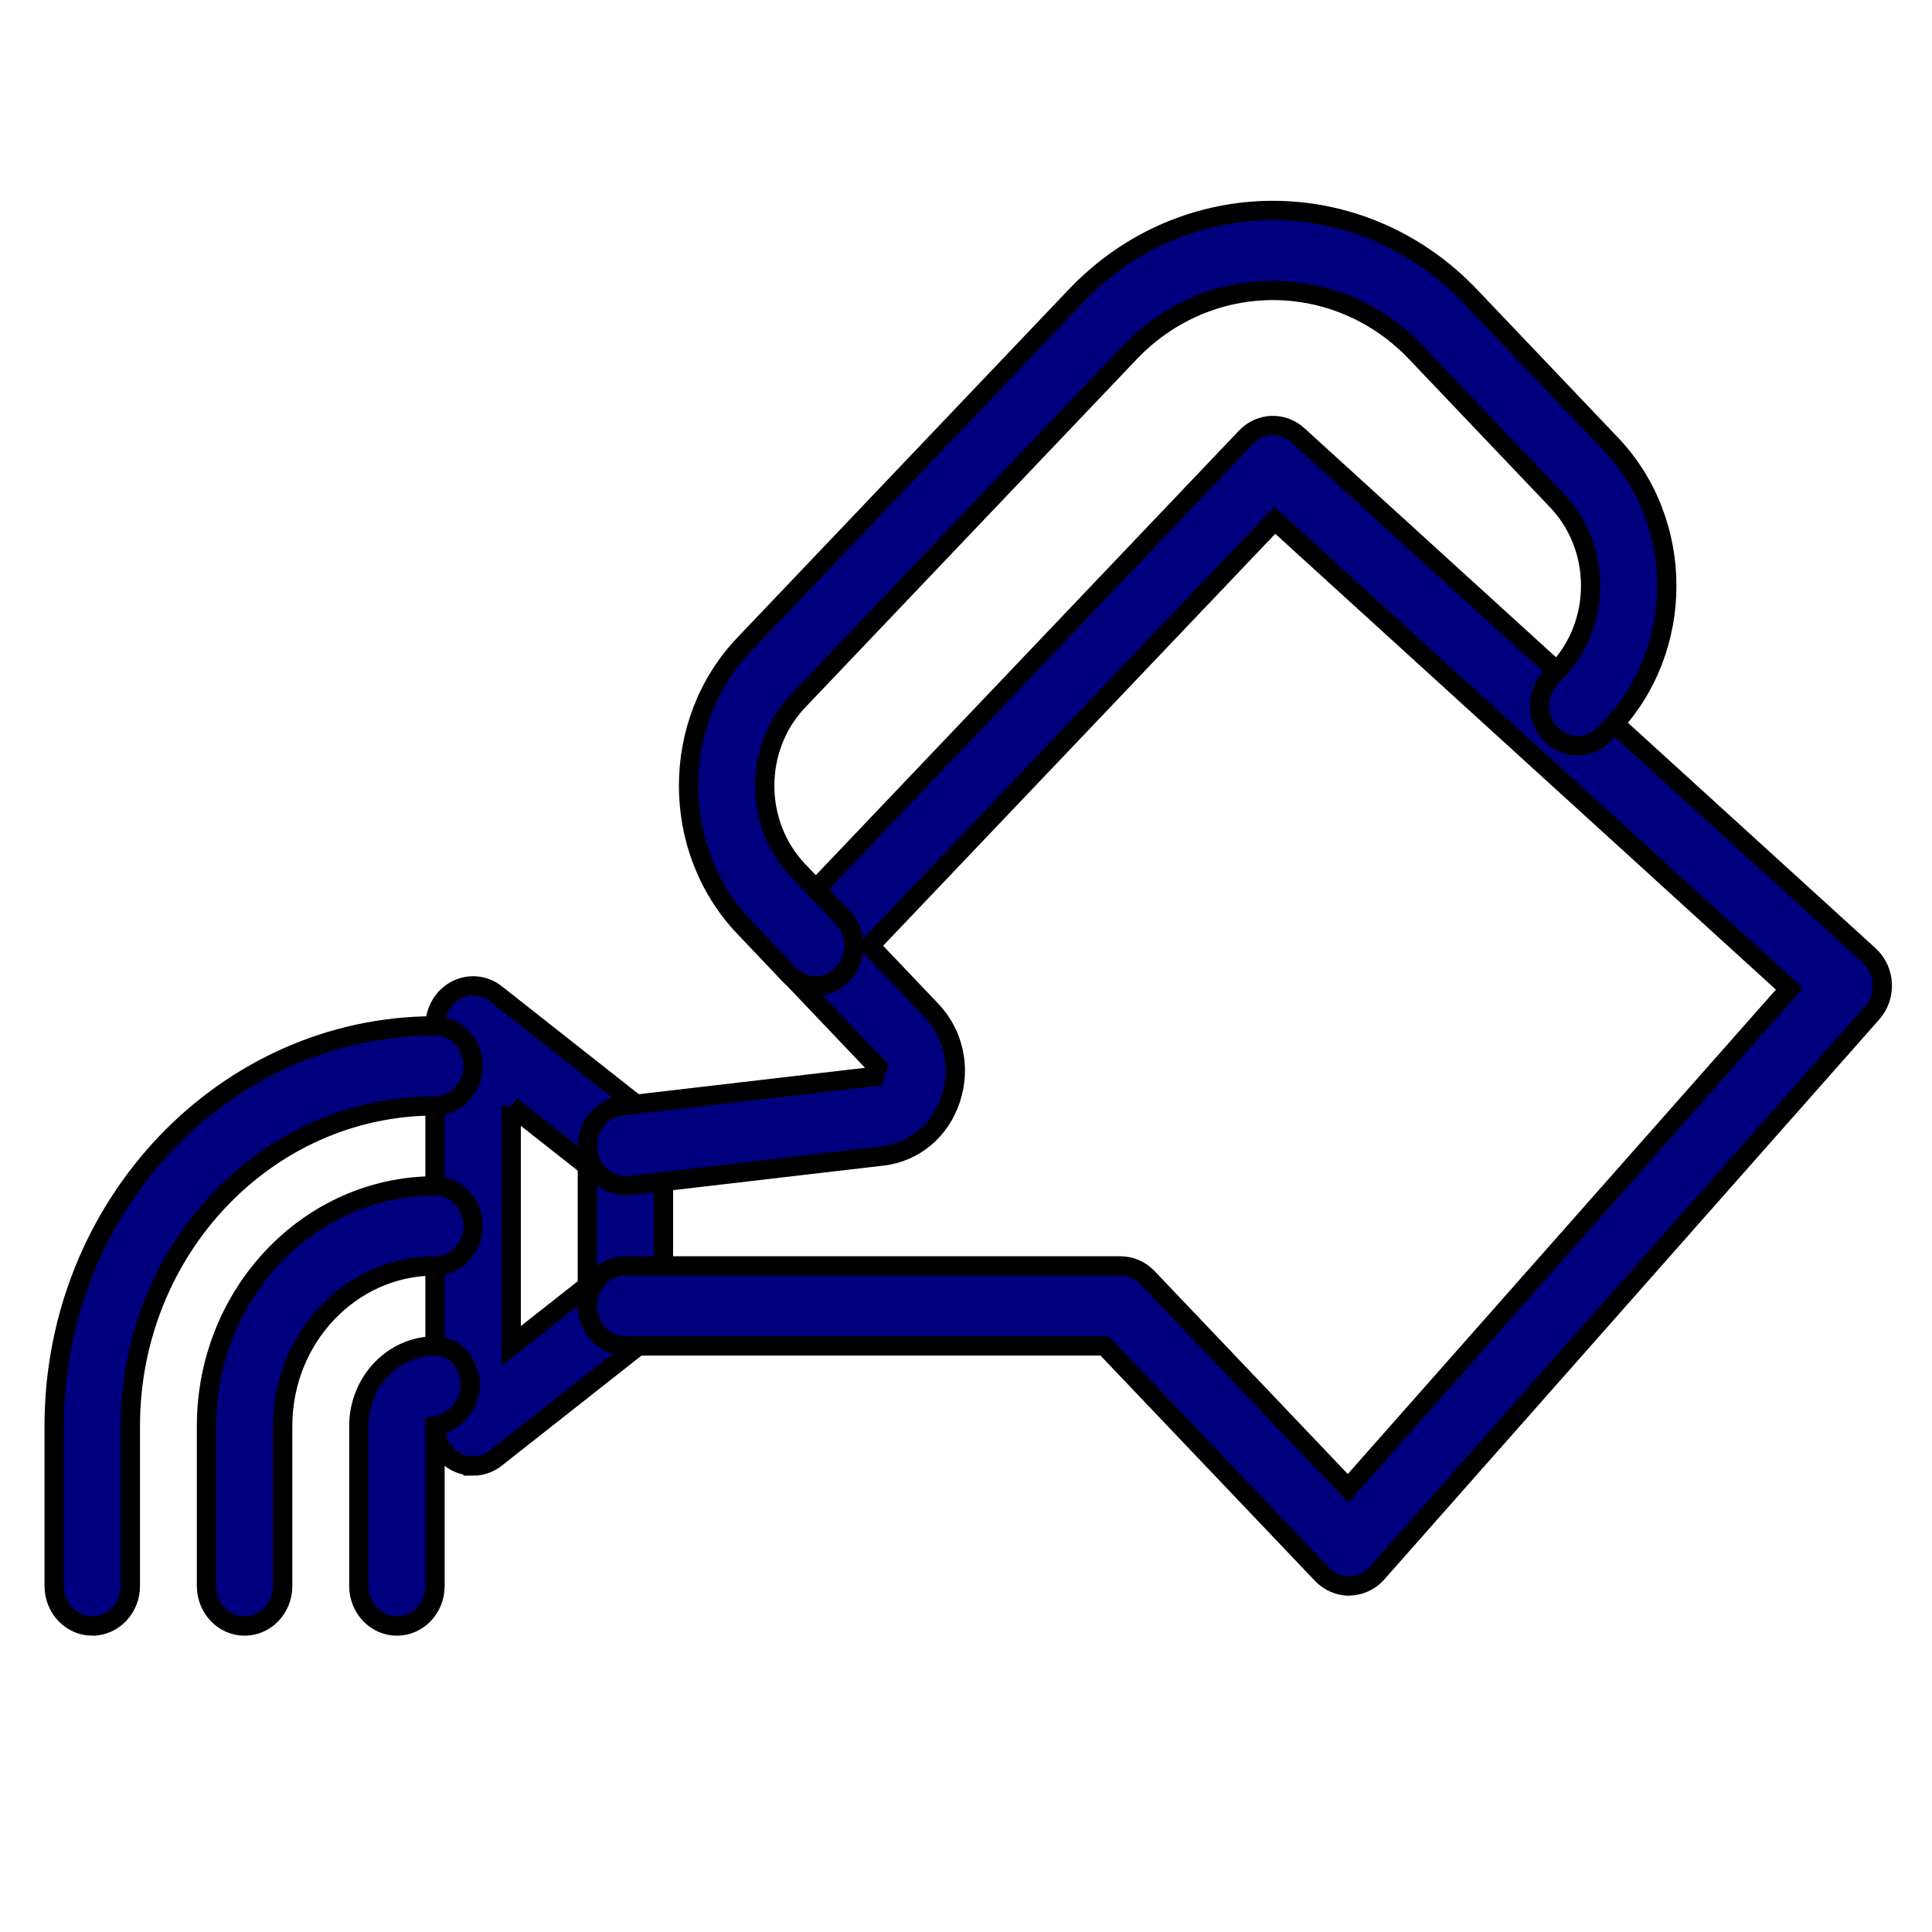 <svg width="100" height="100" xmlns="http://www.w3.org/2000/svg">
 <g>
  <title>background</title>
  <rect x="-1" y="-1" width="102" height="102" id="canvas_background" fill="none"/>
 </g>

 <g>
  <title>Layer 1</title>
  <g id="svg_1" stroke="null">
   <g id="svg_2" stroke="null">
    <path fill="#00007f" d="m24.488,75.879c-0.3,0 -0.603,-0.075 -0.883,-0.22c-0.666,-0.352 -1.088,-1.069 -1.088,-1.851l0,-20.709c0,-0.783 0.422,-1.499 1.088,-1.851c0.67,-0.348 1.471,-0.278 2.062,0.195l7.885,6.213c0.497,0.389 0.788,1.006 0.788,1.657l0,8.284c0,0.65 -0.292,1.267 -0.788,1.657l-7.885,6.213c-0.343,0.273 -0.761,0.414 -1.179,0.414zm1.971,-18.638l0,12.426l3.942,-3.106l0,-6.213l-3.942,-3.106z" id="svg_3" stroke="null"/>
   </g>
   <g id="svg_4" stroke="null">
    <path fill="#00007f" d="m69.826,82.092c-0.52,0 -1.025,-0.22 -1.396,-0.605l-11.252,-11.821l-24.806,0c-1.088,0 -1.971,-0.928 -1.971,-2.071s0.883,-2.071 1.971,-2.071l25.626,0c0.524,0 1.025,0.22 1.396,0.605l10.381,10.905l22.847,-25.849l-26.639,-24.255l-20.962,22.022l3.186,3.347c1.155,1.214 1.542,2.978 0.997,4.597c-0.54,1.624 -1.888,2.75 -3.517,2.937l-13.093,1.528c-1.061,0.116 -2.054,-0.692 -2.176,-1.831c-0.118,-1.135 0.658,-2.158 1.743,-2.286l13.093,-1.528l0.166,-0.493l-4.581,-4.813c-0.769,-0.808 -0.769,-2.121 0,-2.928l23.655,-24.851c0.733,-0.77 1.904,-0.812 2.685,-0.099l29.569,26.922c0.402,0.369 0.647,0.89 0.678,1.454c0.028,0.559 -0.162,1.11 -0.524,1.52l-25.626,28.993c-0.363,0.414 -0.871,0.65 -1.407,0.663c-0.016,0.008 -0.028,0.008 -0.039,0.008z" id="svg_5" stroke="null"/>
   </g>
   <g id="svg_6" stroke="null">
    <path fill="#00007f" d="m42.229,51.028c-0.505,0 -1.009,-0.203 -1.396,-0.605l-2.31,-2.431c-3.844,-4.038 -3.844,-10.607 0,-14.641l17.158,-18.025c5.626,-5.91 14.78,-5.91 20.406,0l7.302,7.671c3.844,4.038 3.844,10.607 0,14.641l-0.339,0.356c-0.769,0.808 -2.019,0.808 -2.787,0s-0.769,-2.121 0,-2.928l0.339,-0.356c2.306,-2.423 2.306,-6.362 0,-8.785l-7.301,-7.671c-4.088,-4.295 -10.743,-4.295 -14.832,0l-17.158,18.025c-2.306,2.423 -2.306,6.362 0,8.785l2.31,2.427c0.769,0.808 0.769,2.121 0,2.928c-0.382,0.406 -0.887,0.609 -1.392,0.609l-0,0z" id="svg_7" stroke="null"/>
   </g>
   <g id="svg_8" stroke="null">
    <path fill="#00007f" d="m4.775,84.163c-1.088,0 -1.971,-0.928 -1.971,-2.071l0,-8.284c0,-11.419 8.843,-20.709 19.712,-20.709c1.088,0 1.971,0.928 1.971,2.071s-0.883,2.071 -1.971,2.071c-8.697,0 -15.77,7.43 -15.77,16.567l0,8.284c0,1.143 -0.883,2.071 -1.971,2.071z" id="svg_9" stroke="null"/>
   </g>
   <g id="svg_10" stroke="null">
    <path fill="#00007f" d="m12.66,84.163c-1.088,0 -1.971,-0.928 -1.971,-2.071l0,-8.284c0,-6.851 5.307,-12.426 11.827,-12.426c1.088,0 1.971,0.928 1.971,2.071c0,1.143 -0.883,2.071 -1.971,2.071c-4.349,0 -7.885,3.715 -7.885,8.284l0,8.284c0,1.143 -0.883,2.071 -1.971,2.071z" id="svg_11" stroke="null"/>
   </g>
   <g id="svg_12" stroke="null">
    <path fill="#00007f" d="m20.545,84.163c-1.088,0 -1.971,-0.928 -1.971,-2.071l0,-8.284c0,-2.282 1.77,-4.142 3.942,-4.142c1.033,0 1.743,0.849 1.817,1.93c0.075,1.077 -0.796,2.05 -1.817,2.212l0,8.284c0,1.143 -0.883,2.071 -1.971,2.071z" id="svg_13" stroke="null"/>
   </g>
  </g>
 </g>
</svg>